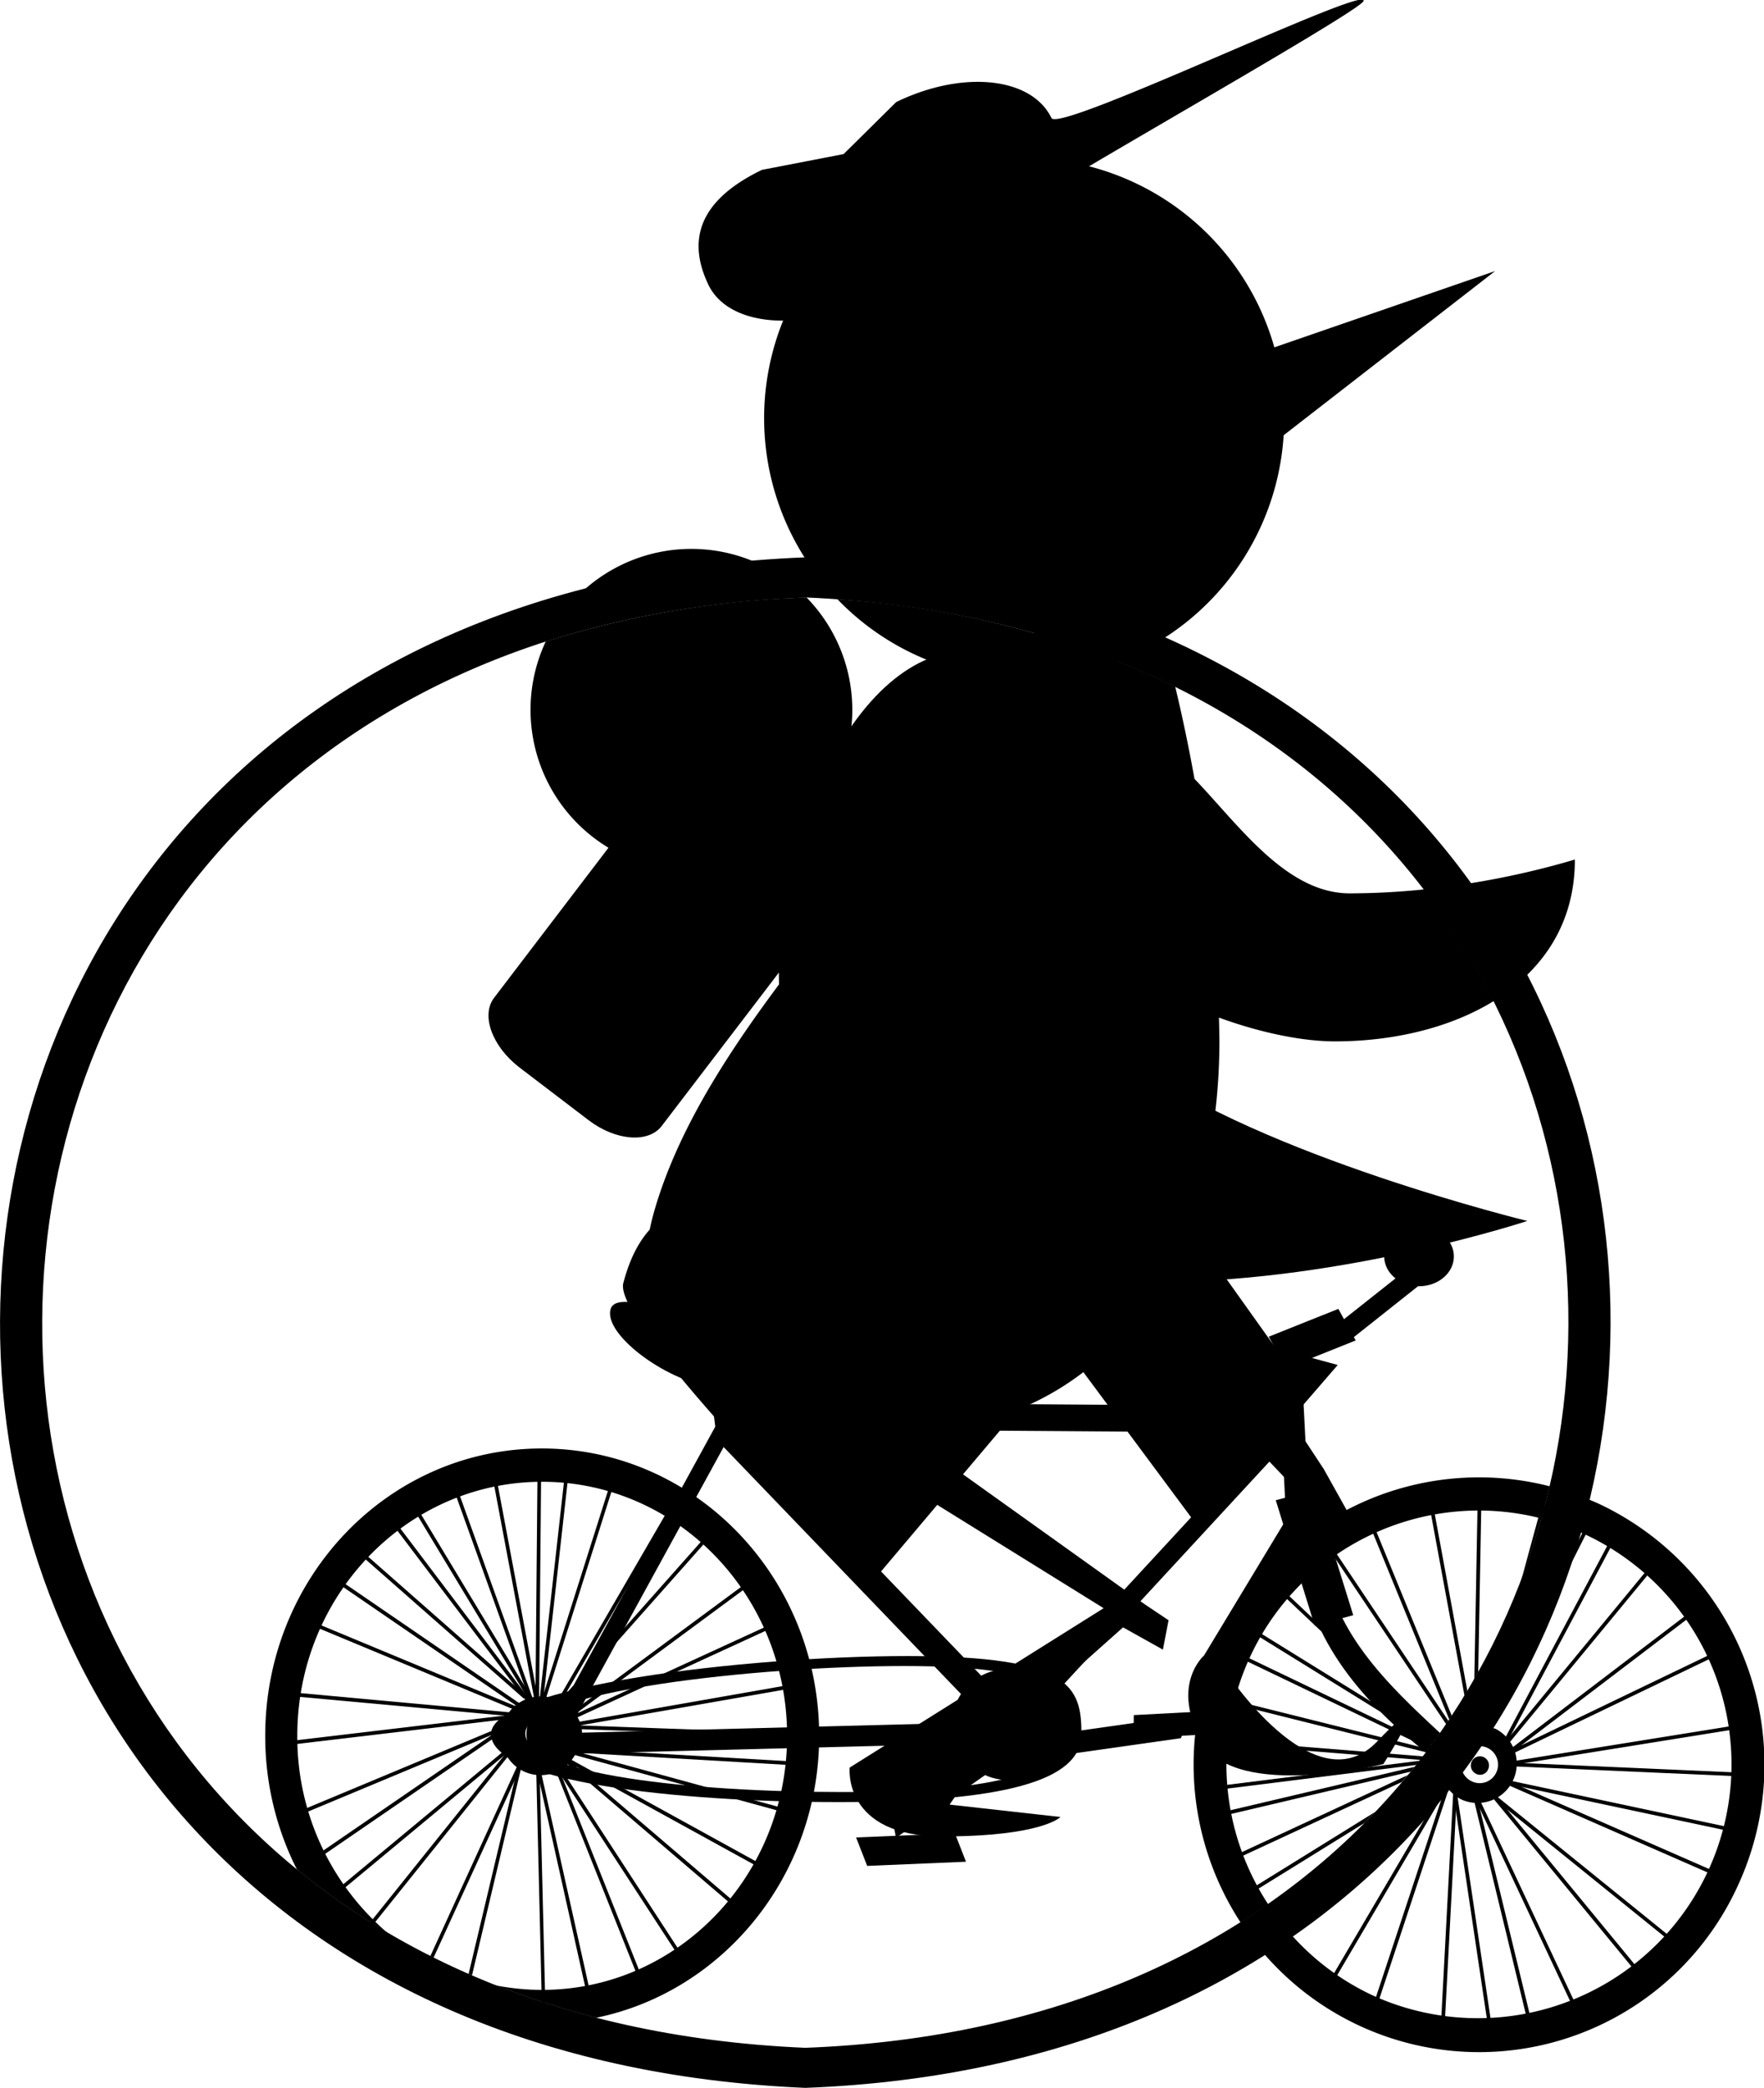 <svg id="Layer_1" data-name="Layer 1" xmlns="http://www.w3.org/2000/svg" viewBox="0 0 203.52 240.79"><title>bikeBird_Sm_Blsvg</title><path d="M94,65.29C-29.17,70-30.58,236.5,94,241.8,217.17,237.14,218.58,70.59,94,65.29Zm0,171.89C-24.12,232.13-22.66,74.3,94,69.91,212.12,75,210.66,232.79,94,237.18Z" transform="translate(-1.09 -1.01)"/><path d="M160,201.83c-7.28,7.67-17.58-8.21-17.58-8.21l11.35-16.86,3,.37-.33-2-2.62-4.69L148.27,162l-3.91,4.24,6.84,7.16L140,191.94s-4,3.45-.12,10.08,20.81,2.44,20.81,2.44S167.28,194.16,160,201.83Z" transform="translate(-1.09 -1.01)"/><polygon points="132.85 135.36 121.2 153.14 138.22 176.06 154.34 157.42 147.18 155.47 132.85 135.36"/><path d="M182.79,100.14a96,96,0,0,1-17.43,3.44,79.9,79.9,0,0,1,8,12.89C179,113,182.79,107.63,182.79,100.14Z" transform="translate(-1.09 -1.01)"/><path d="M124.72,90.34c-12.71,17.18,16.5,30.77,30.39,30.77,6.62,0,13.21-1.51,18.3-4.64a79.9,79.9,0,0,0-8-12.89,84.66,84.66,0,0,1-8.62.46C142.84,104,135.69,75.51,124.72,90.34Z" transform="translate(-1.09 -1.01)"/><path d="M185.58,174.45a33.57,33.57,0,0,0-5.7-2c-.29,1.24-.61,2.48-.95,3.71a29.27,29.27,0,1,1-19.52,54.95,29,29,0,0,1-12-10.46q-1.56,1.08-3.18,2.1a32.81,32.81,0,0,0,57.34-4.22A33.24,33.24,0,0,0,185.58,174.45Z" transform="translate(-1.09 -1.01)"/><path d="M145.3,192.13a29.07,29.07,0,0,1,33.63-16c.34-1.23.66-2.47.95-3.71a32.84,32.84,0,0,0-38,18.11,33.3,33.3,0,0,0,2.34,32.19q1.62-1,3.18-2.1A29.46,29.46,0,0,1,145.3,192.13Z" transform="translate(-1.09 -1.01)"/><path d="M173.59,200.39a4.49,4.49,0,0,0-6,2.19,4.55,4.55,0,0,0,2.19,6,4.53,4.53,0,0,0,3.8-8.22Zm.12,5.06a2.1,2.1,0,0,1-2.81,1,2.13,2.13,0,1,1,2.81-1Z" transform="translate(-1.09 -1.01)"/><path d="M172.28,203.66a1.05,1.05,0,0,0-1.4.52,1.07,1.07,0,0,0,.51,1.4,1,1,0,0,0,1.39-.51A1.06,1.06,0,0,0,172.28,203.66Z" transform="translate(-1.09 -1.01)"/><rect x="147.7" y="217.38" width="28.05" height="0.43" transform="translate(-108.91 245.76) rotate(-59.56)"/><polygon points="158.35 231.53 158.76 231.67 167.58 205.01 167.17 204.88 158.35 231.53"/><polygon points="169.76 206.39 176.38 233.69 176.8 233.58 170.18 206.29 169.76 206.39"/><polygon points="170.36 206.79 169.98 206.98 181.9 232.38 182.28 232.2 170.36 206.79"/><polygon points="172.38 206.85 172.05 207.13 189.85 228.76 190.18 228.48 172.38 206.85"/><polygon points="172.76 207.22 172.49 207.56 194.25 225.15 194.51 224.82 172.76 207.22"/><rect x="188.35" y="191.12" width="0.43" height="27.9" transform="translate(-25.7 383.43) rotate(-87.48)"/><rect x="175.03" y="201.98" width="27.91" height="0.43" transform="translate(-30.78 31.54) rotate(-9.13)"/><polygon points="173.4 205.13 173.23 205.53 198.82 216.74 198.99 216.34 173.4 205.13"/><polygon points="173.91 205.29 173.82 205.71 201.12 211.52 201.21 211.1 173.91 205.29"/><polygon points="198.57 190.2 173.39 202.31 173.57 202.7 198.76 190.59 198.57 190.2"/><polygon points="196.1 185.08 173.84 202.03 174.1 202.37 196.36 185.43 196.1 185.08"/><polygon points="190.64 180.32 172.81 201.93 173.14 202.2 190.97 180.59 190.64 180.32"/><polygon points="186.27 176.71 173.1 201.48 173.48 201.69 186.65 176.91 186.27 176.71"/><path d="M171.19,194.6l-.14,7.72h.43l.16-8.51Z" transform="translate(-1.09 -1.01)"/><path d="M172,174.24h-.43l-.38,20.36.45-.78Z" transform="translate(-1.09 -1.01)"/><path d="M170.05,196.54l1,5.25.42-.08L170.38,196Z" transform="translate(-1.09 -1.01)"/><path d="M166.34,174.09l-.42.08,4.13,22.37.33-.54Z" transform="translate(-1.09 -1.01)"/><polygon points="182.97 175.99 170.33 201.04 170.71 201.23 183.35 176.19 182.97 175.99"/><path d="M176.7,182.9l-5.09,18.65.41.11,7.4-27.09-.07,0A82.54,82.54,0,0,1,176.7,182.9Z" transform="translate(-1.09 -1.01)"/><path d="M179,174.46l-2.3,8.44a82.54,82.54,0,0,0,2.65-8.35Z" transform="translate(-1.09 -1.01)"/><path d="M168.29,199.3l1.22,3,.39-.16-1.32-3.24Z" transform="translate(-1.09 -1.01)"/><path d="M159.27,176.14l-.4.16,9.42,23,.29-.43Z" transform="translate(-1.09 -1.01)"/><path d="M167.93,199.83l1.32,2,.36-.24-1.42-2.11C168.1,199.57,168,199.7,167.93,199.83Z" transform="translate(-1.09 -1.01)"/><path d="M154,178.27l-.35.24,14.27,21.32c.09-.13.17-.26.26-.38Z" transform="translate(-1.09 -1.01)"/><path d="M166.68,201.61l2.33,2.21.3-.32-2.38-2.24Z" transform="translate(-1.09 -1.01)"/><path d="M149,184.29l-.29.31,18,17,.25-.35Z" transform="translate(-1.09 -1.01)"/><path d="M166.33,202.1l2.26,1.4.22-.37-2.23-1.38C166.5,201.87,166.42,202,166.33,202.1Z" transform="translate(-1.09 -1.01)"/><path d="M145,188.42l-.22.37,21.51,13.31c.09-.11.17-.23.25-.35Z" transform="translate(-1.09 -1.01)"/><path d="M165,203.94l3,.24,0-.43-2.7-.22Z" transform="translate(-1.09 -1.01)"/><path d="M140.14,201.55l0,.43,24.84,2,.31-.41Z" transform="translate(-1.09 -1.01)"/><path d="M167.35,203.77l-2.51.31-.39.48,3-.37Z" transform="translate(-1.09 -1.01)"/><path d="M139.66,207.23l.05.43,24.74-3.1.39-.48Z" transform="translate(-1.09 -1.01)"/><path d="M165.91,202.66l2.42,1.16.18-.39-2.33-1.12Z" transform="translate(-1.09 -1.01)"/><path d="M143.32,191.34l-.18.39,22.77,10.93.27-.35Z" transform="translate(-1.09 -1.01)"/><path d="M165.59,203.09l2.23.55.11-.41-2.05-.51Z" transform="translate(-1.09 -1.01)"/><path d="M140.84,196.47l-.1.41,24.85,6.21.29-.37Z" transform="translate(-1.09 -1.01)"/><path d="M167.3,204.07l-3,.71-.44.55,3.56-.84Z" transform="translate(-1.09 -1.01)"/><path d="M140.13,210.47l.1.42,23.61-5.56.44-.55Z" transform="translate(-1.09 -1.01)"/><path d="M166.72,204.28l-3.26,1.51-.65.78,4.09-1.9Z" transform="translate(-1.09 -1.01)"/><path d="M141.38,216l.18.39,21.25-9.86.65-.78Z" transform="translate(-1.09 -1.01)"/><path d="M169.44,204l-9.68,6-1.24,1.28,11.14-6.9Z" transform="translate(-1.09 -1.01)"/><path d="M145.67,218.7l.22.37,12.63-7.82,1.24-1.28Z" transform="translate(-1.09 -1.01)"/><polygon points="147.51 222.57 147.8 222.89 168.15 203.66 167.86 203.35 147.51 222.57"/><rect x="154.19" y="221.29" width="28.09" height="0.43" transform="translate(-62.91 376.83) rotate(-86.98)"/><polygon points="167.71 207.07 171.85 234.85 172.27 234.79 168.13 207 167.71 207.07"/><path d="M45.65,223.8a84,84,0,0,1-10.31-7.2A31.44,31.44,0,0,0,69.9,233.71,99.21,99.21,0,0,1,58.4,230,27.76,27.76,0,0,1,45.65,223.8Z" transform="translate(-1.09 -1.01)"/><path d="M95.6,201.2c0-18.3-14.31-33.14-32-33.14S31.69,182.9,31.69,201.2a34,34,0,0,0,3.65,15.4,84,84,0,0,0,10.31,7.2,29.68,29.68,0,0,1-10.26-22.6c0-16.19,12.65-29.3,28.25-29.3S91.9,185,91.9,201.2s-12.65,29.3-28.26,29.3a27.46,27.46,0,0,1-5.24-.5,99.21,99.21,0,0,0,11.5,3.71C84.55,230.69,95.6,217.29,95.6,201.2Z" transform="translate(-1.09 -1.01)"/><ellipse cx="62.5" cy="200.37" rx="1.02" ry="1.06"/><path d="M63.64,196.66A4.54,4.54,0,1,0,68,201.2,4.46,4.46,0,0,0,63.64,196.66Zm0,6.79a2.13,2.13,0,1,1,2.06-2.13A2.1,2.1,0,0,1,63.63,203.45Z" transform="translate(-1.09 -1.01)"/><polygon points="33.51 195.6 60.49 198.07 60.53 197.64 33.54 195.16 33.51 195.6"/><polygon points="33.01 200.84 33.06 201.27 59.98 198.08 59.93 197.65 33.01 200.84"/><polygon points="38.52 218.21 38.78 218.55 59.93 200.99 59.67 200.66 38.52 218.21"/><path d="M43,223.7l.32.28.86-1.07-.37-.22Z" transform="translate(-1.09 -1.01)"/><path d="M60.34,202.1,43.82,222.69l.37.22,16.47-20.53Z" transform="translate(-1.09 -1.01)"/><path d="M49.44,229.44l.38.19,1.3-2.86-.37-.19Z" transform="translate(-1.09 -1.01)"/><path d="M61.05,204.06l-10.3,22.52.37.19,10.31-22.53Z" transform="translate(-1.09 -1.01)"/><path d="M54.39,231.93l.4.1.76-3.2-.39-.17Z" transform="translate(-1.09 -1.01)"/><path d="M60.86,204.64l-5.7,24,.39.17,5.71-24.08Z" transform="translate(-1.09 -1.01)"/><polygon points="63.61 202.94 73.95 228.9 74.34 228.74 63.99 202.77 63.61 202.94"/><polygon points="63.89 203.48 79.06 226.77 79.4 226.52 64.24 203.24 63.89 203.48"/><path d="M63.62,232.55H64l0-.53-.42-.14Z" transform="translate(-1.09 -1.01)"/><path d="M62.94,204.46l.66,27.41L64,232l-.67-27.56Z" transform="translate(-1.09 -1.01)"/><polygon points="61.93 204.07 68.03 231.44 68.44 231.35 62.33 203.97 61.93 204.07"/><polygon points="64.46 202.58 85.36 220.46 85.63 220.12 64.73 202.25 64.46 202.58"/><polygon points="64.96 202.92 88.9 216.09 89.09 215.7 65.16 202.53 64.96 202.92"/><polygon points="64.72 201.97 90.91 209.13 91.02 208.71 64.82 201.55 64.72 201.97"/><polygon points="65.31 202.06 92.36 203.63 92.38 203.2 65.33 201.63 65.31 202.06"/><polygon points="64.19 198.7 64.36 199.1 89.13 187.71 88.97 187.32 64.19 198.7"/><polygon points="64.64 198.43 64.88 198.78 86.95 182.48 86.7 182.13 64.64 198.43"/><polygon points="64.57 199.34 91.64 200.31 91.66 199.88 64.58 198.91 64.57 199.34"/><polygon points="65.1 198.87 65.17 199.29 91.88 194.62 91.81 194.19 65.1 198.87"/><polygon points="63.6 197.26 63.91 197.55 82.26 176.88 81.95 176.59 63.6 197.26"/><polygon points="63.91 196.83 64.26 197.05 78.24 172.99 77.88 172.76 63.91 196.83"/><polygon points="62.05 197.46 62.44 197.6 70.9 170.91 70.51 170.77 62.05 197.46"/><polygon points="62.15 196.94 62.57 196.99 65.69 169.08 65.28 169.03 62.15 196.94"/><polygon points="51.82 170.3 61.29 196.62 61.68 196.47 52.21 170.15 51.82 170.3"/><polygon points="46.69 172.33 61.06 196.15 61.41 195.92 47.04 172.1 46.69 172.33"/><rect x="49.15" y="183.59" width="28.1" height="0.42" transform="translate(-122.26 244.31) rotate(-89.48)"/><polygon points="56.53 168.73 61.71 196.31 62.12 196.22 56.94 168.65 56.53 168.73"/><polygon points="44.07 174.18 60.8 196.28 61.12 196.01 44.4 173.91 44.07 174.18"/><polygon points="39.77 177.72 60.44 195.9 60.71 195.57 40.04 177.39 39.77 177.72"/><polygon points="39.24 182.79 61.85 198.28 62.08 197.91 39.48 182.43 39.24 182.79"/><polygon points="36.25 187.57 61.39 198.03 61.55 197.63 36.4 187.17 36.25 187.57"/><polygon points="33.63 209.26 33.78 209.66 58.92 199.17 58.76 198.77 33.63 209.26"/><polygon points="35.64 214.56 35.87 214.93 58.47 199.43 58.24 199.06 35.64 214.56"/><polygon points="83.28 161.7 83.31 164.78 148.02 165.23 147.98 162.15 83.28 161.7"/><polygon points="82.88 166.25 117.71 202.48 119.12 199.4 84.28 163.17 82.88 166.25"/><polygon points="63.4 202.32 117.29 200.94 117.32 198.53 63.43 199.92 63.4 202.32"/><polygon points="63.5 199.25 64.72 201.14 84.85 164.4 83.63 162.51 63.5 199.25"/><polygon points="81.42 155.86 82.82 166.84 85.93 166.05 84.52 155.07 81.42 155.86"/><polygon points="147.37 155.3 148.54 178.24 151.22 178.02 150.05 155.08 147.37 155.3"/><ellipse cx="117.38" cy="199.92" rx="6.39" ry="6.46" transform="translate(-107.64 258.93) rotate(-74.59)"/><ellipse cx="63.95" cy="200" rx="3.21" ry="3.56"/><path d="M83.35,152.55c-4.88.39-12-3.33-11.88,0s8.38,8.83,13.26,8.44,9.84-5.75,9.67-9.08S88.23,152.16,83.35,152.55Z" transform="translate(-1.09 -1.01)"/><polygon points="130.77 200.48 143.75 199.78 143.79 197.11 130.81 197.8 130.77 200.48"/><polygon points="117.65 203.1 136.25 200.46 137.26 197.79 118.66 200.43 117.65 203.1"/><path d="M165.58,203.1c1.1.9,2.17,1.72,3.16,2.49l1.7-1.67c-1-1-2.07-2-3.22-3.06C166.69,201.62,166.14,202.36,165.58,203.1Z" transform="translate(-1.09 -1.01)"/><path d="M153.83,179.81l-2.68.23c.53,10.33,8,17.85,14.43,23.06.56-.74,1.11-1.48,1.64-2.24C161.43,195.49,154.26,188.82,153.83,179.81Z" transform="translate(-1.09 -1.01)"/><polygon points="147.19 173.02 151.67 187.45 156.13 186.28 151.64 171.85 147.19 173.02"/><polygon points="116.71 197.4 117.75 199.63 149 165.81 147.97 163.58 116.71 197.4"/><polygon points="146.38 154.16 148.38 157.81 156.41 154.59 154.41 150.95 146.38 154.16"/><polygon points="162.88 145.95 154.14 152.87 155.87 154.47 164.61 147.54 162.88 145.95"/><ellipse cx="163.72" cy="144.9" rx="4.02" ry="3.44"/><path d="M105.83,192c-18.82,0-48.09,3.52-48.09,9s21.3,7.84,40.12,7.84,28-2.37,28-7.84S124.65,192,105.83,192Zm-7.65,15.68c-17.11,0-36.48-2-36.48-6.77s26.61-7.76,43.72-7.76,18.24,3,18.24,7.76S115.29,207.68,98.18,207.68Z" transform="translate(-1.09 -1.01)"/><polygon points="102.86 209.13 103.37 211.95 120.71 199.75 120.21 196.93 102.86 209.13"/><polygon points="98.77 211.91 100.05 215.19 111.45 214.71 110.17 211.43 98.77 211.91"/><path d="M100.44,89l-8.06-6.15c-3.12-2.38-6.9-2.68-8.44-.66L58.1,116.08c-1.54,2-.25,5.58,2.87,8L69,130.2c3.12,2.38,6.9,2.68,8.44.66L103.31,97C104.85,95,103.57,91.42,100.44,89Z" transform="translate(-1.09 -1.01)"/><path d="M108.22,168.2l-8.8.28,29,18-29.3,18.38s-.84,7.94,10.69,7.94,13.63-2.24,13.63-2.24l-12.79-1.43,4.61-6.72,15.4-13.72,4.6,2.57.65-3.39-2.73-1.83Z" transform="translate(-1.09 -1.01)"/><path d="M88.68,141.5S76.63,135,73,149c-1.27,5,28.66,34.52,28.66,34.52l17-20.13-6.68-.72Z" transform="translate(-1.09 -1.01)"/><polygon points="143.7 53.61 172.5 31.26 139.87 42.53 143.7 53.61"/><path d="M122.38,70.18c-.58,1.29-1.22,2.57-1.89,3.85a94.19,94.19,0,0,1,16.17,6.18C133.07,66.14,127.92,58,122.38,70.18Z" transform="translate(-1.09 -1.01)"/><path d="M104,166.25c25.09,0,37.78-20.18,37.78-45.27a185.55,185.55,0,0,0-5.1-40.77A94.19,94.19,0,0,0,120.49,74c-12.16,23.15-37.18,43.67-43.86,66.49C72.72,153.87,78.89,166.25,104,166.25Z" transform="translate(-1.09 -1.01)"/><path d="M149.25,49.33a30,30,0,1,0-51.53,20.8,107.66,107.66,0,0,1,32.37,7.16A30,30,0,0,0,149.25,49.33Z" transform="translate(-1.09 -1.01)"/><path d="M119.29,79.29a30,30,0,0,0,10.8-2,107.66,107.66,0,0,0-32.37-7.16A29.88,29.88,0,0,0,119.29,79.29Z" transform="translate(-1.09 -1.01)"/><path d="M132,123.58c-22.15-16.28-3.81-44.31-16.61-47.22C101.05,73.11,90.09,97,91,115.12c2.6,54.38,86.3,26.7,86.3,26.7S146.62,134.34,132,123.58Z" transform="translate(-1.09 -1.01)"/><path d="M94.15,69.92A18.56,18.56,0,0,0,64.05,75a111.07,111.07,0,0,1,30-5.09Z" transform="translate(-1.09 -1.01)"/><path d="M80.86,101.44A18.56,18.56,0,0,0,94.15,69.92H94A111.07,111.07,0,0,0,64.05,75a18.57,18.57,0,0,0,16.81,26.44Z" transform="translate(-1.09 -1.01)"/><path d="M112.53,30l-11.6,5.63c-7.71,3.73-15.81,2.95-18.1-1.76h0C80.55,29.12,81.25,24.34,89,20.6l9.42-1.82,6.07-6c7.71-3.74,15.63-2.87,17.91,1.84h0c.87,1.79,36.88-15.6,36-13.48-.54,1.3-37.48,22.08-38.56,23.33A22.8,22.8,0,0,1,112.53,30Z" transform="translate(-1.09 -1.01)"/></svg>